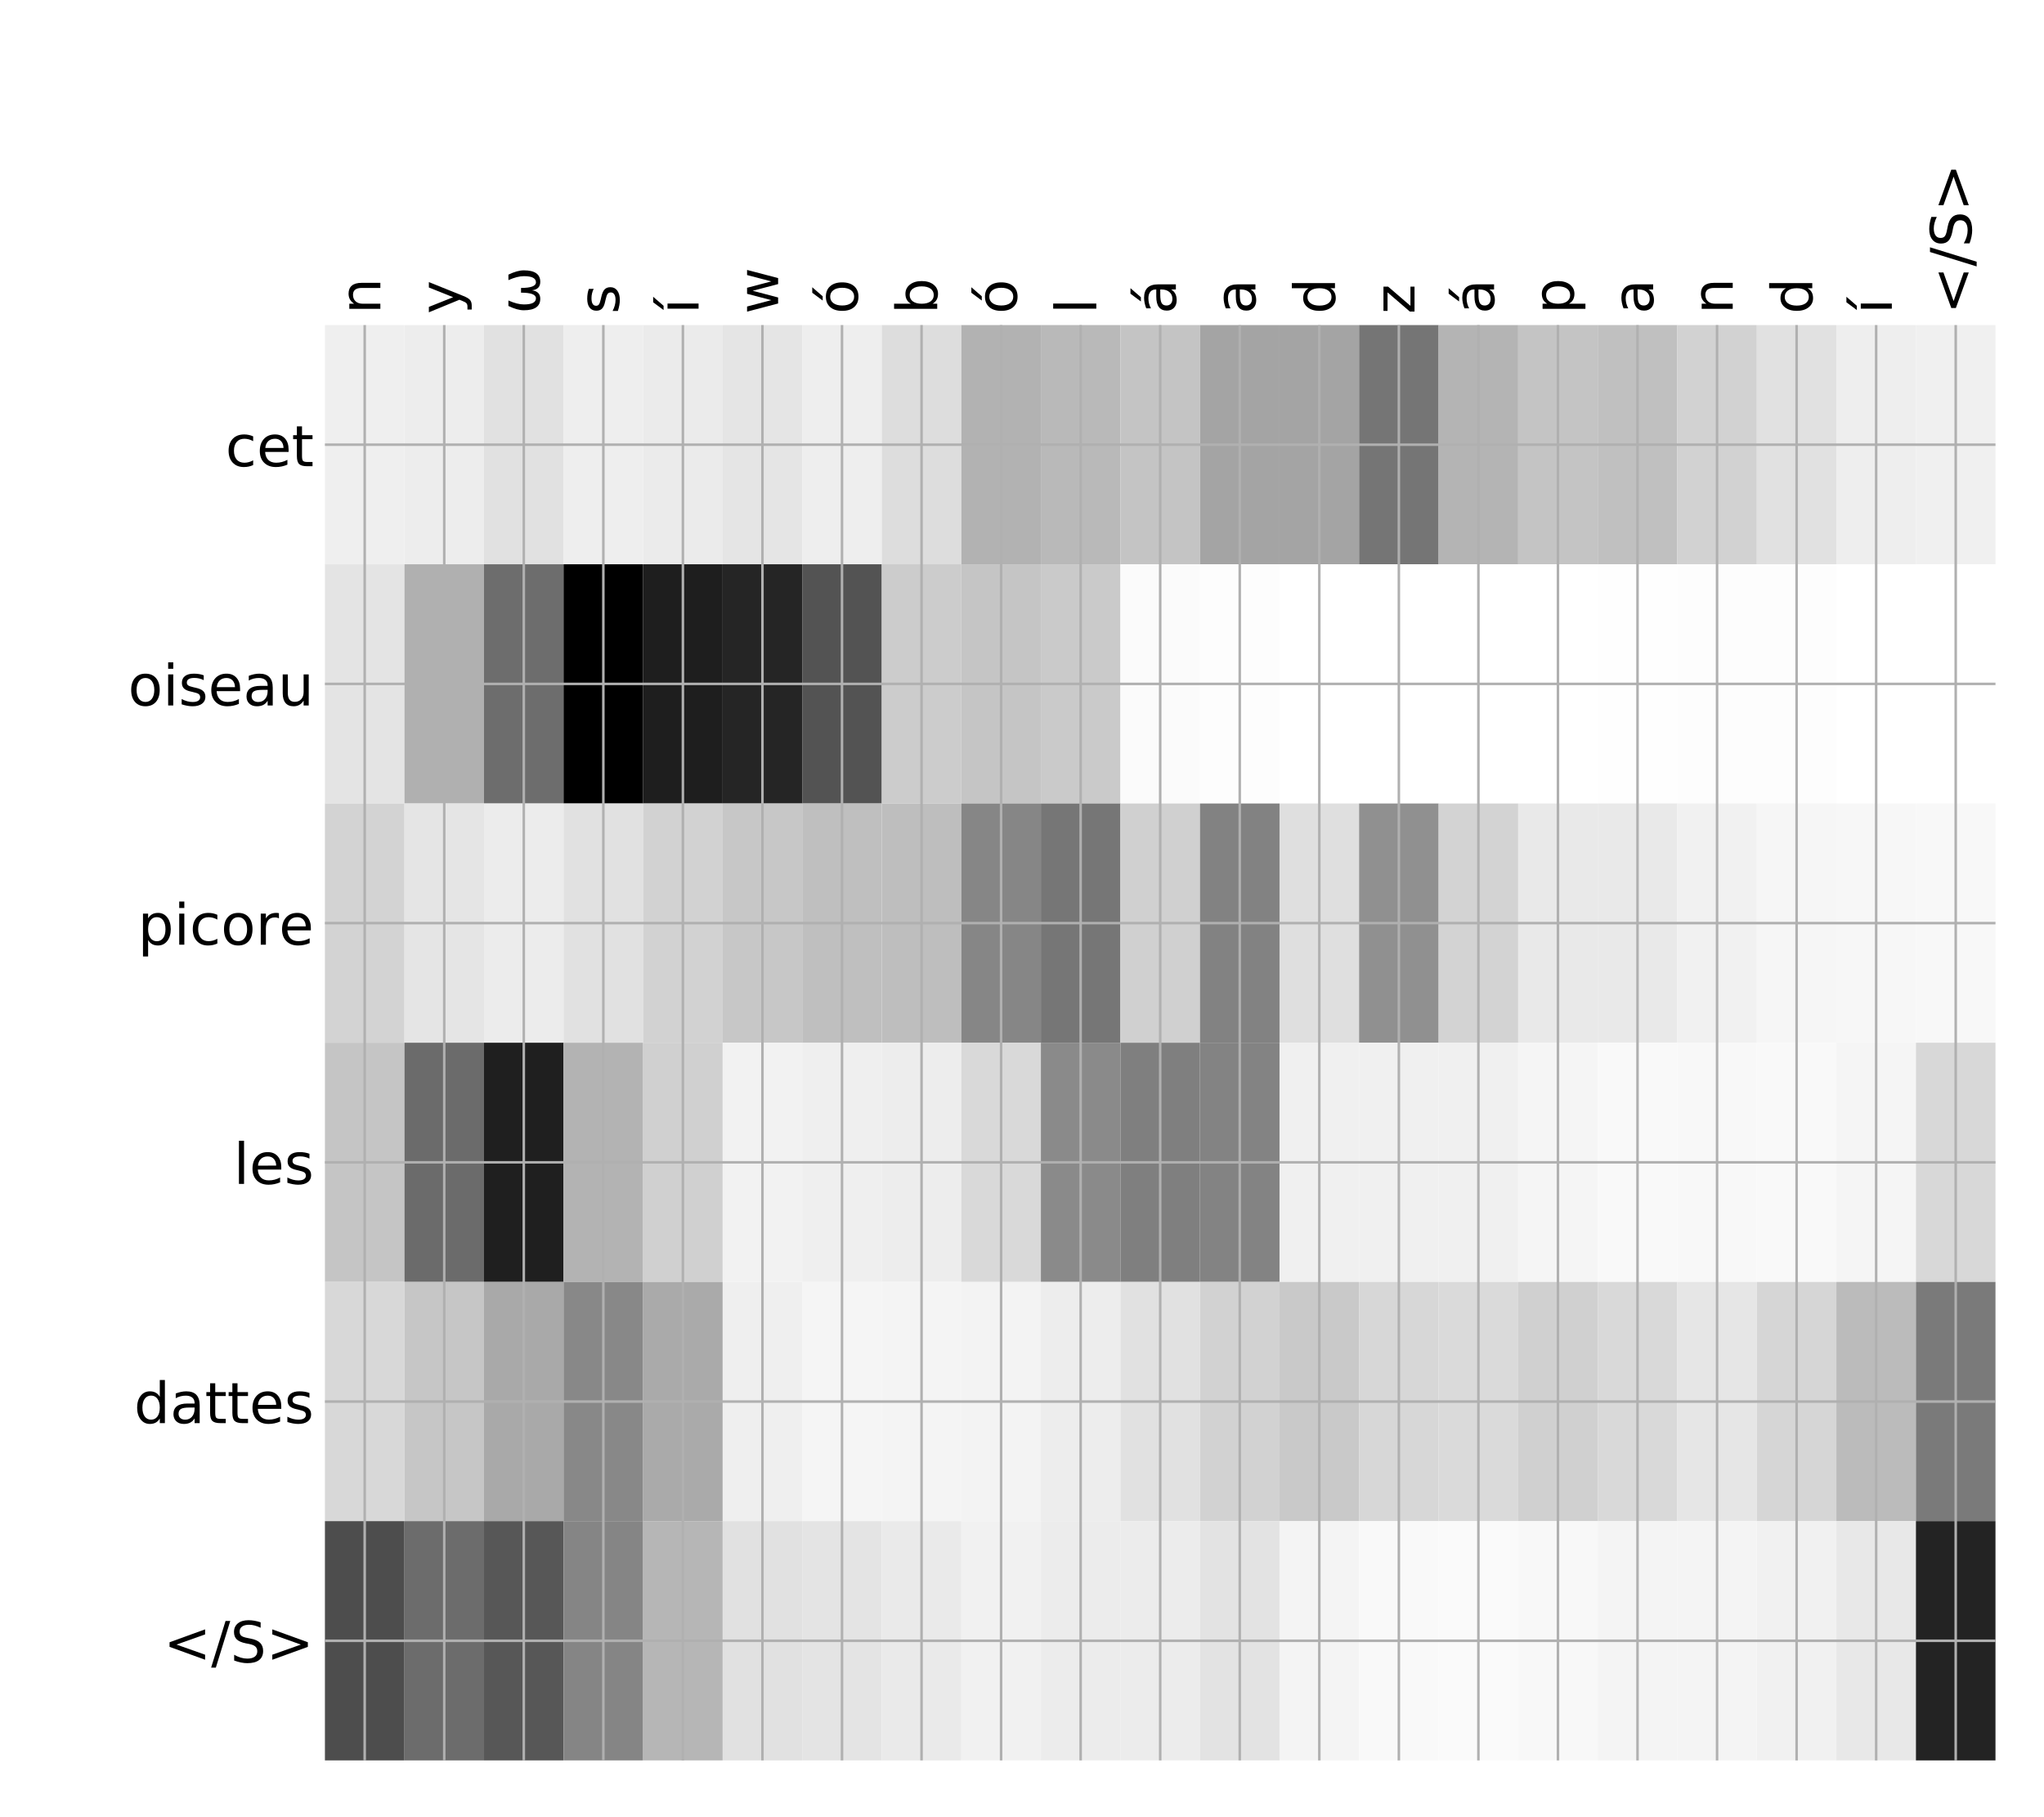 <?xml version="1.0" encoding="utf-8" standalone="no"?>
<!DOCTYPE svg PUBLIC "-//W3C//DTD SVG 1.1//EN"
  "http://www.w3.org/Graphics/SVG/1.1/DTD/svg11.dtd">
<!-- Created with matplotlib (http://matplotlib.org/) -->
<svg height="576pt" version="1.1" viewBox="0 0 648 576" width="648pt" xmlns="http://www.w3.org/2000/svg" xmlns:xlink="http://www.w3.org/1999/xlink">
 <defs>
  <style type="text/css">
*{stroke-linecap:butt;stroke-linejoin:round;}
  </style>
 </defs>
 <g id="figure_1">
  <g id="patch_1">
   <path d="M 0 576 
L 648 576 
L 648 0 
L 0 0 
z
" style="fill:#ffffff;"/>
  </g>
  <g id="axes_1">
   <g id="PolyCollection_1">
    <path clip-path="url(#pe4aa1847b7)" d="M 103.008 103.033 
L 103.008 178.861 
L 128.227 178.861 
L 128.227 103.033 
L 103.008 103.033 
z
" style="fill:#efefef;"/>
    <path clip-path="url(#pe4aa1847b7)" d="M 128.227 103.033 
L 128.227 178.861 
L 153.447 178.861 
L 153.447 103.033 
L 128.227 103.033 
z
" style="fill:#ededed;"/>
    <path clip-path="url(#pe4aa1847b7)" d="M 153.447 103.033 
L 153.447 178.861 
L 178.667 178.861 
L 178.667 103.033 
L 153.447 103.033 
z
" style="fill:#e1e1e1;"/>
    <path clip-path="url(#pe4aa1847b7)" d="M 178.667 103.033 
L 178.667 178.861 
L 203.886 178.861 
L 203.886 103.033 
L 178.667 103.033 
z
" style="fill:#eeeeee;"/>
    <path clip-path="url(#pe4aa1847b7)" d="M 203.886 103.033 
L 203.886 178.861 
L 229.106 178.861 
L 229.106 103.033 
L 203.886 103.033 
z
" style="fill:#ebebeb;"/>
    <path clip-path="url(#pe4aa1847b7)" d="M 229.106 103.033 
L 229.106 178.861 
L 254.325 178.861 
L 254.325 103.033 
L 229.106 103.033 
z
" style="fill:#e5e5e5;"/>
    <path clip-path="url(#pe4aa1847b7)" d="M 254.325 103.033 
L 254.325 178.861 
L 279.545 178.861 
L 279.545 103.033 
L 254.325 103.033 
z
" style="fill:#eeeeee;"/>
    <path clip-path="url(#pe4aa1847b7)" d="M 279.545 103.033 
L 279.545 178.861 
L 304.765 178.861 
L 304.765 103.033 
L 279.545 103.033 
z
" style="fill:#dddddd;"/>
    <path clip-path="url(#pe4aa1847b7)" d="M 304.765 103.033 
L 304.765 178.861 
L 329.984 178.861 
L 329.984 103.033 
L 304.765 103.033 
z
" style="fill:#b2b2b2;"/>
    <path clip-path="url(#pe4aa1847b7)" d="M 329.984 103.033 
L 329.984 178.861 
L 355.204 178.861 
L 355.204 103.033 
L 329.984 103.033 
z
" style="fill:#b9b9b9;"/>
    <path clip-path="url(#pe4aa1847b7)" d="M 355.204 103.033 
L 355.204 178.861 
L 380.424 178.861 
L 380.424 103.033 
L 355.204 103.033 
z
" style="fill:#c4c4c4;"/>
    <path clip-path="url(#pe4aa1847b7)" d="M 380.424 103.033 
L 380.424 178.861 
L 405.643 178.861 
L 405.643 103.033 
L 380.424 103.033 
z
" style="fill:#a4a4a4;"/>
    <path clip-path="url(#pe4aa1847b7)" d="M 405.643 103.033 
L 405.643 178.861 
L 430.863 178.861 
L 430.863 103.033 
L 405.643 103.033 
z
" style="fill:#a4a4a4;"/>
    <path clip-path="url(#pe4aa1847b7)" d="M 430.863 103.033 
L 430.863 178.861 
L 456.082 178.861 
L 456.082 103.033 
L 430.863 103.033 
z
" style="fill:#757575;"/>
    <path clip-path="url(#pe4aa1847b7)" d="M 456.082 103.033 
L 456.082 178.861 
L 481.302 178.861 
L 481.302 103.033 
L 456.082 103.033 
z
" style="fill:#b4b4b4;"/>
    <path clip-path="url(#pe4aa1847b7)" d="M 481.302 103.033 
L 481.302 178.861 
L 506.522 178.861 
L 506.522 103.033 
L 481.302 103.033 
z
" style="fill:#c4c4c4;"/>
    <path clip-path="url(#pe4aa1847b7)" d="M 506.522 103.033 
L 506.522 178.861 
L 531.741 178.861 
L 531.741 103.033 
L 506.522 103.033 
z
" style="fill:#c0c0c0;"/>
    <path clip-path="url(#pe4aa1847b7)" d="M 531.741 103.033 
L 531.741 178.861 
L 556.961 178.861 
L 556.961 103.033 
L 531.741 103.033 
z
" style="fill:#d2d2d2;"/>
    <path clip-path="url(#pe4aa1847b7)" d="M 556.961 103.033 
L 556.961 178.861 
L 582.18 178.861 
L 582.18 103.033 
L 556.961 103.033 
z
" style="fill:#e1e1e1;"/>
    <path clip-path="url(#pe4aa1847b7)" d="M 582.18 103.033 
L 582.18 178.861 
L 607.4 178.861 
L 607.4 103.033 
L 582.18 103.033 
z
" style="fill:#eeeeee;"/>
    <path clip-path="url(#pe4aa1847b7)" d="M 607.4 103.033 
L 607.4 178.861 
L 632.62 178.861 
L 632.62 103.033 
L 607.4 103.033 
z
" style="fill:#f0f0f0;"/>
    <path clip-path="url(#pe4aa1847b7)" d="M 103.008 178.861 
L 103.008 254.689 
L 128.227 254.689 
L 128.227 178.861 
L 103.008 178.861 
z
" style="fill:#e4e4e4;"/>
    <path clip-path="url(#pe4aa1847b7)" d="M 128.227 178.861 
L 128.227 254.689 
L 153.447 254.689 
L 153.447 178.861 
L 128.227 178.861 
z
" style="fill:#b0b0b0;"/>
    <path clip-path="url(#pe4aa1847b7)" d="M 153.447 178.861 
L 153.447 254.689 
L 178.667 254.689 
L 178.667 178.861 
L 153.447 178.861 
z
" style="fill:#6d6d6d;"/>
    <path clip-path="url(#pe4aa1847b7)" d="M 178.667 178.861 
L 178.667 254.689 
L 203.886 254.689 
L 203.886 178.861 
L 178.667 178.861 
z
"/>
    <path clip-path="url(#pe4aa1847b7)" d="M 203.886 178.861 
L 203.886 254.689 
L 229.106 254.689 
L 229.106 178.861 
L 203.886 178.861 
z
" style="fill:#1e1e1e;"/>
    <path clip-path="url(#pe4aa1847b7)" d="M 229.106 178.861 
L 229.106 254.689 
L 254.325 254.689 
L 254.325 178.861 
L 229.106 178.861 
z
" style="fill:#252525;"/>
    <path clip-path="url(#pe4aa1847b7)" d="M 254.325 178.861 
L 254.325 254.689 
L 279.545 254.689 
L 279.545 178.861 
L 254.325 178.861 
z
" style="fill:#535353;"/>
    <path clip-path="url(#pe4aa1847b7)" d="M 279.545 178.861 
L 279.545 254.689 
L 304.765 254.689 
L 304.765 178.861 
L 279.545 178.861 
z
" style="fill:#cccccc;"/>
    <path clip-path="url(#pe4aa1847b7)" d="M 304.765 178.861 
L 304.765 254.689 
L 329.984 254.689 
L 329.984 178.861 
L 304.765 178.861 
z
" style="fill:#c5c5c5;"/>
    <path clip-path="url(#pe4aa1847b7)" d="M 329.984 178.861 
L 329.984 254.689 
L 355.204 254.689 
L 355.204 178.861 
L 329.984 178.861 
z
" style="fill:#cacaca;"/>
    <path clip-path="url(#pe4aa1847b7)" d="M 355.204 178.861 
L 355.204 254.689 
L 380.424 254.689 
L 380.424 178.861 
L 355.204 178.861 
z
" style="fill:#fbfbfb;"/>
    <path clip-path="url(#pe4aa1847b7)" d="M 380.424 178.861 
L 380.424 254.689 
L 405.643 254.689 
L 405.643 178.861 
L 380.424 178.861 
z
" style="fill:#fdfdfd;"/>
    <path clip-path="url(#pe4aa1847b7)" d="M 405.643 178.861 
L 405.643 254.689 
L 430.863 254.689 
L 430.863 178.861 
L 405.643 178.861 
z
" style="fill:#ffffff;"/>
    <path clip-path="url(#pe4aa1847b7)" d="M 430.863 178.861 
L 430.863 254.689 
L 456.082 254.689 
L 456.082 178.861 
L 430.863 178.861 
z
" style="fill:#ffffff;"/>
    <path clip-path="url(#pe4aa1847b7)" d="M 456.082 178.861 
L 456.082 254.689 
L 481.302 254.689 
L 481.302 178.861 
L 456.082 178.861 
z
" style="fill:#ffffff;"/>
    <path clip-path="url(#pe4aa1847b7)" d="M 481.302 178.861 
L 481.302 254.689 
L 506.522 254.689 
L 506.522 178.861 
L 481.302 178.861 
z
" style="fill:#ffffff;"/>
    <path clip-path="url(#pe4aa1847b7)" d="M 506.522 178.861 
L 506.522 254.689 
L 531.741 254.689 
L 531.741 178.861 
L 506.522 178.861 
z
" style="fill:#fefefe;"/>
    <path clip-path="url(#pe4aa1847b7)" d="M 531.741 178.861 
L 531.741 254.689 
L 556.961 254.689 
L 556.961 178.861 
L 531.741 178.861 
z
" style="fill:#fdfdfd;"/>
    <path clip-path="url(#pe4aa1847b7)" d="M 556.961 178.861 
L 556.961 254.689 
L 582.18 254.689 
L 582.18 178.861 
L 556.961 178.861 
z
" style="fill:#fdfdfd;"/>
    <path clip-path="url(#pe4aa1847b7)" d="M 582.18 178.861 
L 582.18 254.689 
L 607.4 254.689 
L 607.4 178.861 
L 582.18 178.861 
z
" style="fill:#ffffff;"/>
    <path clip-path="url(#pe4aa1847b7)" d="M 607.4 178.861 
L 607.4 254.689 
L 632.62 254.689 
L 632.62 178.861 
L 607.4 178.861 
z
" style="fill:#ffffff;"/>
    <path clip-path="url(#pe4aa1847b7)" d="M 103.008 254.689 
L 103.008 330.517 
L 128.227 330.517 
L 128.227 254.689 
L 103.008 254.689 
z
" style="fill:#d3d3d3;"/>
    <path clip-path="url(#pe4aa1847b7)" d="M 128.227 254.689 
L 128.227 330.517 
L 153.447 330.517 
L 153.447 254.689 
L 128.227 254.689 
z
" style="fill:#e5e5e5;"/>
    <path clip-path="url(#pe4aa1847b7)" d="M 153.447 254.689 
L 153.447 330.517 
L 178.667 330.517 
L 178.667 254.689 
L 153.447 254.689 
z
" style="fill:#ececec;"/>
    <path clip-path="url(#pe4aa1847b7)" d="M 178.667 254.689 
L 178.667 330.517 
L 203.886 330.517 
L 203.886 254.689 
L 178.667 254.689 
z
" style="fill:#e1e1e1;"/>
    <path clip-path="url(#pe4aa1847b7)" d="M 203.886 254.689 
L 203.886 330.517 
L 229.106 330.517 
L 229.106 254.689 
L 203.886 254.689 
z
" style="fill:#d2d2d2;"/>
    <path clip-path="url(#pe4aa1847b7)" d="M 229.106 254.689 
L 229.106 330.517 
L 254.325 330.517 
L 254.325 254.689 
L 229.106 254.689 
z
" style="fill:#c7c7c7;"/>
    <path clip-path="url(#pe4aa1847b7)" d="M 254.325 254.689 
L 254.325 330.517 
L 279.545 330.517 
L 279.545 254.689 
L 254.325 254.689 
z
" style="fill:#bfbfbf;"/>
    <path clip-path="url(#pe4aa1847b7)" d="M 279.545 254.689 
L 279.545 330.517 
L 304.765 330.517 
L 304.765 254.689 
L 279.545 254.689 
z
" style="fill:#bebebe;"/>
    <path clip-path="url(#pe4aa1847b7)" d="M 304.765 254.689 
L 304.765 330.517 
L 329.984 330.517 
L 329.984 254.689 
L 304.765 254.689 
z
" style="fill:#868686;"/>
    <path clip-path="url(#pe4aa1847b7)" d="M 329.984 254.689 
L 329.984 330.517 
L 355.204 330.517 
L 355.204 254.689 
L 329.984 254.689 
z
" style="fill:#767676;"/>
    <path clip-path="url(#pe4aa1847b7)" d="M 355.204 254.689 
L 355.204 330.517 
L 380.424 330.517 
L 380.424 254.689 
L 355.204 254.689 
z
" style="fill:#d0d0d0;"/>
    <path clip-path="url(#pe4aa1847b7)" d="M 380.424 254.689 
L 380.424 330.517 
L 405.643 330.517 
L 405.643 254.689 
L 380.424 254.689 
z
" style="fill:#828282;"/>
    <path clip-path="url(#pe4aa1847b7)" d="M 405.643 254.689 
L 405.643 330.517 
L 430.863 330.517 
L 430.863 254.689 
L 405.643 254.689 
z
" style="fill:#dfdfdf;"/>
    <path clip-path="url(#pe4aa1847b7)" d="M 430.863 254.689 
L 430.863 330.517 
L 456.082 330.517 
L 456.082 254.689 
L 430.863 254.689 
z
" style="fill:#909090;"/>
    <path clip-path="url(#pe4aa1847b7)" d="M 456.082 254.689 
L 456.082 330.517 
L 481.302 330.517 
L 481.302 254.689 
L 456.082 254.689 
z
" style="fill:#d3d3d3;"/>
    <path clip-path="url(#pe4aa1847b7)" d="M 481.302 254.689 
L 481.302 330.517 
L 506.522 330.517 
L 506.522 254.689 
L 481.302 254.689 
z
" style="fill:#e9e9e9;"/>
    <path clip-path="url(#pe4aa1847b7)" d="M 506.522 254.689 
L 506.522 330.517 
L 531.741 330.517 
L 531.741 254.689 
L 506.522 254.689 
z
" style="fill:#e9e9e9;"/>
    <path clip-path="url(#pe4aa1847b7)" d="M 531.741 254.689 
L 531.741 330.517 
L 556.961 330.517 
L 556.961 254.689 
L 531.741 254.689 
z
" style="fill:#f1f1f1;"/>
    <path clip-path="url(#pe4aa1847b7)" d="M 556.961 254.689 
L 556.961 330.517 
L 582.18 330.517 
L 582.18 254.689 
L 556.961 254.689 
z
" style="fill:#f6f6f6;"/>
    <path clip-path="url(#pe4aa1847b7)" d="M 582.18 254.689 
L 582.18 330.517 
L 607.4 330.517 
L 607.4 254.689 
L 582.18 254.689 
z
" style="fill:#f7f7f7;"/>
    <path clip-path="url(#pe4aa1847b7)" d="M 607.4 254.689 
L 607.4 330.517 
L 632.62 330.517 
L 632.62 254.689 
L 607.4 254.689 
z
" style="fill:#f8f8f8;"/>
    <path clip-path="url(#pe4aa1847b7)" d="M 103.008 330.517 
L 103.008 406.344 
L 128.227 406.344 
L 128.227 330.517 
L 103.008 330.517 
z
" style="fill:#c5c5c5;"/>
    <path clip-path="url(#pe4aa1847b7)" d="M 128.227 330.517 
L 128.227 406.344 
L 153.447 406.344 
L 153.447 330.517 
L 128.227 330.517 
z
" style="fill:#6b6b6b;"/>
    <path clip-path="url(#pe4aa1847b7)" d="M 153.447 330.517 
L 153.447 406.344 
L 178.667 406.344 
L 178.667 330.517 
L 153.447 330.517 
z
" style="fill:#1f1f1f;"/>
    <path clip-path="url(#pe4aa1847b7)" d="M 178.667 330.517 
L 178.667 406.344 
L 203.886 406.344 
L 203.886 330.517 
L 178.667 330.517 
z
" style="fill:#b3b3b3;"/>
    <path clip-path="url(#pe4aa1847b7)" d="M 203.886 330.517 
L 203.886 406.344 
L 229.106 406.344 
L 229.106 330.517 
L 203.886 330.517 
z
" style="fill:#d0d0d0;"/>
    <path clip-path="url(#pe4aa1847b7)" d="M 229.106 330.517 
L 229.106 406.344 
L 254.325 406.344 
L 254.325 330.517 
L 229.106 330.517 
z
" style="fill:#f2f2f2;"/>
    <path clip-path="url(#pe4aa1847b7)" d="M 254.325 330.517 
L 254.325 406.344 
L 279.545 406.344 
L 279.545 330.517 
L 254.325 330.517 
z
" style="fill:#efefef;"/>
    <path clip-path="url(#pe4aa1847b7)" d="M 279.545 330.517 
L 279.545 406.344 
L 304.765 406.344 
L 304.765 330.517 
L 279.545 330.517 
z
" style="fill:#ededed;"/>
    <path clip-path="url(#pe4aa1847b7)" d="M 304.765 330.517 
L 304.765 406.344 
L 329.984 406.344 
L 329.984 330.517 
L 304.765 330.517 
z
" style="fill:#d9d9d9;"/>
    <path clip-path="url(#pe4aa1847b7)" d="M 329.984 330.517 
L 329.984 406.344 
L 355.204 406.344 
L 355.204 330.517 
L 329.984 330.517 
z
" style="fill:#8a8a8a;"/>
    <path clip-path="url(#pe4aa1847b7)" d="M 355.204 330.517 
L 355.204 406.344 
L 380.424 406.344 
L 380.424 330.517 
L 355.204 330.517 
z
" style="fill:#7f7f7f;"/>
    <path clip-path="url(#pe4aa1847b7)" d="M 380.424 330.517 
L 380.424 406.344 
L 405.643 406.344 
L 405.643 330.517 
L 380.424 330.517 
z
" style="fill:#838383;"/>
    <path clip-path="url(#pe4aa1847b7)" d="M 405.643 330.517 
L 405.643 406.344 
L 430.863 406.344 
L 430.863 330.517 
L 405.643 330.517 
z
" style="fill:#f0f0f0;"/>
    <path clip-path="url(#pe4aa1847b7)" d="M 430.863 330.517 
L 430.863 406.344 
L 456.082 406.344 
L 456.082 330.517 
L 430.863 330.517 
z
" style="fill:#f0f0f0;"/>
    <path clip-path="url(#pe4aa1847b7)" d="M 456.082 330.517 
L 456.082 406.344 
L 481.302 406.344 
L 481.302 330.517 
L 456.082 330.517 
z
" style="fill:#f0f0f0;"/>
    <path clip-path="url(#pe4aa1847b7)" d="M 481.302 330.517 
L 481.302 406.344 
L 506.522 406.344 
L 506.522 330.517 
L 481.302 330.517 
z
" style="fill:#f5f5f5;"/>
    <path clip-path="url(#pe4aa1847b7)" d="M 506.522 330.517 
L 506.522 406.344 
L 531.741 406.344 
L 531.741 330.517 
L 506.522 330.517 
z
" style="fill:#f9f9f9;"/>
    <path clip-path="url(#pe4aa1847b7)" d="M 531.741 330.517 
L 531.741 406.344 
L 556.961 406.344 
L 556.961 330.517 
L 531.741 330.517 
z
" style="fill:#f8f8f8;"/>
    <path clip-path="url(#pe4aa1847b7)" d="M 556.961 330.517 
L 556.961 406.344 
L 582.18 406.344 
L 582.18 330.517 
L 556.961 330.517 
z
" style="fill:#f9f9f9;"/>
    <path clip-path="url(#pe4aa1847b7)" d="M 582.18 330.517 
L 582.18 406.344 
L 607.4 406.344 
L 607.4 330.517 
L 582.18 330.517 
z
" style="fill:#f5f5f5;"/>
    <path clip-path="url(#pe4aa1847b7)" d="M 607.4 330.517 
L 607.4 406.344 
L 632.62 406.344 
L 632.62 330.517 
L 607.4 330.517 
z
" style="fill:#d8d8d8;"/>
    <path clip-path="url(#pe4aa1847b7)" d="M 103.008 406.344 
L 103.008 482.172 
L 128.227 482.172 
L 128.227 406.344 
L 103.008 406.344 
z
" style="fill:#d8d8d8;"/>
    <path clip-path="url(#pe4aa1847b7)" d="M 128.227 406.344 
L 128.227 482.172 
L 153.447 482.172 
L 153.447 406.344 
L 128.227 406.344 
z
" style="fill:#c6c6c6;"/>
    <path clip-path="url(#pe4aa1847b7)" d="M 153.447 406.344 
L 153.447 482.172 
L 178.667 482.172 
L 178.667 406.344 
L 153.447 406.344 
z
" style="fill:#a9a9a9;"/>
    <path clip-path="url(#pe4aa1847b7)" d="M 178.667 406.344 
L 178.667 482.172 
L 203.886 482.172 
L 203.886 406.344 
L 178.667 406.344 
z
" style="fill:#888888;"/>
    <path clip-path="url(#pe4aa1847b7)" d="M 203.886 406.344 
L 203.886 482.172 
L 229.106 482.172 
L 229.106 406.344 
L 203.886 406.344 
z
" style="fill:#aaaaaa;"/>
    <path clip-path="url(#pe4aa1847b7)" d="M 229.106 406.344 
L 229.106 482.172 
L 254.325 482.172 
L 254.325 406.344 
L 229.106 406.344 
z
" style="fill:#efefef;"/>
    <path clip-path="url(#pe4aa1847b7)" d="M 254.325 406.344 
L 254.325 482.172 
L 279.545 482.172 
L 279.545 406.344 
L 254.325 406.344 
z
" style="fill:#f5f5f5;"/>
    <path clip-path="url(#pe4aa1847b7)" d="M 279.545 406.344 
L 279.545 482.172 
L 304.765 482.172 
L 304.765 406.344 
L 279.545 406.344 
z
" style="fill:#f4f4f4;"/>
    <path clip-path="url(#pe4aa1847b7)" d="M 304.765 406.344 
L 304.765 482.172 
L 329.984 482.172 
L 329.984 406.344 
L 304.765 406.344 
z
" style="fill:#f3f3f3;"/>
    <path clip-path="url(#pe4aa1847b7)" d="M 329.984 406.344 
L 329.984 482.172 
L 355.204 482.172 
L 355.204 406.344 
L 329.984 406.344 
z
" style="fill:#ededed;"/>
    <path clip-path="url(#pe4aa1847b7)" d="M 355.204 406.344 
L 355.204 482.172 
L 380.424 482.172 
L 380.424 406.344 
L 355.204 406.344 
z
" style="fill:#e1e1e1;"/>
    <path clip-path="url(#pe4aa1847b7)" d="M 380.424 406.344 
L 380.424 482.172 
L 405.643 482.172 
L 405.643 406.344 
L 380.424 406.344 
z
" style="fill:#d2d2d2;"/>
    <path clip-path="url(#pe4aa1847b7)" d="M 405.643 406.344 
L 405.643 482.172 
L 430.863 482.172 
L 430.863 406.344 
L 405.643 406.344 
z
" style="fill:#c9c9c9;"/>
    <path clip-path="url(#pe4aa1847b7)" d="M 430.863 406.344 
L 430.863 482.172 
L 456.082 482.172 
L 456.082 406.344 
L 430.863 406.344 
z
" style="fill:#d7d7d7;"/>
    <path clip-path="url(#pe4aa1847b7)" d="M 456.082 406.344 
L 456.082 482.172 
L 481.302 482.172 
L 481.302 406.344 
L 456.082 406.344 
z
" style="fill:#dadada;"/>
    <path clip-path="url(#pe4aa1847b7)" d="M 481.302 406.344 
L 481.302 482.172 
L 506.522 482.172 
L 506.522 406.344 
L 481.302 406.344 
z
" style="fill:#d0d0d0;"/>
    <path clip-path="url(#pe4aa1847b7)" d="M 506.522 406.344 
L 506.522 482.172 
L 531.741 482.172 
L 531.741 406.344 
L 506.522 406.344 
z
" style="fill:#d9d9d9;"/>
    <path clip-path="url(#pe4aa1847b7)" d="M 531.741 406.344 
L 531.741 482.172 
L 556.961 482.172 
L 556.961 406.344 
L 531.741 406.344 
z
" style="fill:#e6e6e6;"/>
    <path clip-path="url(#pe4aa1847b7)" d="M 556.961 406.344 
L 556.961 482.172 
L 582.18 482.172 
L 582.18 406.344 
L 556.961 406.344 
z
" style="fill:#d6d6d6;"/>
    <path clip-path="url(#pe4aa1847b7)" d="M 582.18 406.344 
L 582.18 482.172 
L 607.4 482.172 
L 607.4 406.344 
L 582.18 406.344 
z
" style="fill:#bbbbbb;"/>
    <path clip-path="url(#pe4aa1847b7)" d="M 607.4 406.344 
L 607.4 482.172 
L 632.62 482.172 
L 632.62 406.344 
L 607.4 406.344 
z
" style="fill:#7a7a7a;"/>
    <path clip-path="url(#pe4aa1847b7)" d="M 103.008 482.172 
L 103.008 558 
L 128.227 558 
L 128.227 482.172 
L 103.008 482.172 
z
" style="fill:#4d4d4d;"/>
    <path clip-path="url(#pe4aa1847b7)" d="M 128.227 482.172 
L 128.227 558 
L 153.447 558 
L 153.447 482.172 
L 128.227 482.172 
z
" style="fill:#6c6c6c;"/>
    <path clip-path="url(#pe4aa1847b7)" d="M 153.447 482.172 
L 153.447 558 
L 178.667 558 
L 178.667 482.172 
L 153.447 482.172 
z
" style="fill:#575757;"/>
    <path clip-path="url(#pe4aa1847b7)" d="M 178.667 482.172 
L 178.667 558 
L 203.886 558 
L 203.886 482.172 
L 178.667 482.172 
z
" style="fill:#858585;"/>
    <path clip-path="url(#pe4aa1847b7)" d="M 203.886 482.172 
L 203.886 558 
L 229.106 558 
L 229.106 482.172 
L 203.886 482.172 
z
" style="fill:#b6b6b6;"/>
    <path clip-path="url(#pe4aa1847b7)" d="M 229.106 482.172 
L 229.106 558 
L 254.325 558 
L 254.325 482.172 
L 229.106 482.172 
z
" style="fill:#e1e1e1;"/>
    <path clip-path="url(#pe4aa1847b7)" d="M 254.325 482.172 
L 254.325 558 
L 279.545 558 
L 279.545 482.172 
L 254.325 482.172 
z
" style="fill:#e4e4e4;"/>
    <path clip-path="url(#pe4aa1847b7)" d="M 279.545 482.172 
L 279.545 558 
L 304.765 558 
L 304.765 482.172 
L 279.545 482.172 
z
" style="fill:#eaeaea;"/>
    <path clip-path="url(#pe4aa1847b7)" d="M 304.765 482.172 
L 304.765 558 
L 329.984 558 
L 329.984 482.172 
L 304.765 482.172 
z
" style="fill:#f1f1f1;"/>
    <path clip-path="url(#pe4aa1847b7)" d="M 329.984 482.172 
L 329.984 558 
L 355.204 558 
L 355.204 482.172 
L 329.984 482.172 
z
" style="fill:#ececec;"/>
    <path clip-path="url(#pe4aa1847b7)" d="M 355.204 482.172 
L 355.204 558 
L 380.424 558 
L 380.424 482.172 
L 355.204 482.172 
z
" style="fill:#ececec;"/>
    <path clip-path="url(#pe4aa1847b7)" d="M 380.424 482.172 
L 380.424 558 
L 405.643 558 
L 405.643 482.172 
L 380.424 482.172 
z
" style="fill:#e3e3e3;"/>
    <path clip-path="url(#pe4aa1847b7)" d="M 405.643 482.172 
L 405.643 558 
L 430.863 558 
L 430.863 482.172 
L 405.643 482.172 
z
" style="fill:#f4f4f4;"/>
    <path clip-path="url(#pe4aa1847b7)" d="M 430.863 482.172 
L 430.863 558 
L 456.082 558 
L 456.082 482.172 
L 430.863 482.172 
z
" style="fill:#f9f9f9;"/>
    <path clip-path="url(#pe4aa1847b7)" d="M 456.082 482.172 
L 456.082 558 
L 481.302 558 
L 481.302 482.172 
L 456.082 482.172 
z
" style="fill:#fafafa;"/>
    <path clip-path="url(#pe4aa1847b7)" d="M 481.302 482.172 
L 481.302 558 
L 506.522 558 
L 506.522 482.172 
L 481.302 482.172 
z
" style="fill:#f8f8f8;"/>
    <path clip-path="url(#pe4aa1847b7)" d="M 506.522 482.172 
L 506.522 558 
L 531.741 558 
L 531.741 482.172 
L 506.522 482.172 
z
" style="fill:#f4f4f4;"/>
    <path clip-path="url(#pe4aa1847b7)" d="M 531.741 482.172 
L 531.741 558 
L 556.961 558 
L 556.961 482.172 
L 531.741 482.172 
z
" style="fill:#f4f4f4;"/>
    <path clip-path="url(#pe4aa1847b7)" d="M 556.961 482.172 
L 556.961 558 
L 582.18 558 
L 582.18 482.172 
L 556.961 482.172 
z
" style="fill:#f1f1f1;"/>
    <path clip-path="url(#pe4aa1847b7)" d="M 582.18 482.172 
L 582.18 558 
L 607.4 558 
L 607.4 482.172 
L 582.18 482.172 
z
" style="fill:#e8e8e8;"/>
    <path clip-path="url(#pe4aa1847b7)" d="M 607.4 482.172 
L 607.4 558 
L 632.62 558 
L 632.62 482.172 
L 607.4 482.172 
z
" style="fill:#232323;"/>
   </g>
   <g id="matplotlib.axis_1">
    <g id="xtick_1">
     <g id="line2d_1">
      <path clip-path="url(#pe4aa1847b7)" d="M 115.618 558 
L 115.618 103.033 
" style="fill:none;stroke:#b0b0b0;stroke-linecap:square;stroke-width:0.8;"/>
     </g>
     <g id="line2d_2"/>
     <g id="text_1">
      <!-- n -->
      <defs>
       <path d="M 54.891 33.016 
L 54.891 0 
L 45.906 0 
L 45.906 32.719 
Q 45.906 40.484 42.875 44.328 
Q 39.844 48.188 33.797 48.188 
Q 26.516 48.188 22.312 43.547 
Q 18.109 38.922 18.109 30.906 
L 18.109 0 
L 9.078 0 
L 9.078 54.688 
L 18.109 54.688 
L 18.109 46.188 
Q 21.344 51.125 25.703 53.562 
Q 30.078 56 35.797 56 
Q 45.219 56 50.047 50.172 
Q 54.891 44.344 54.891 33.016 
z
" id="DejaVuSans-6e"/>
      </defs>
      <g transform="translate(120.584 99.533)rotate(-90)scale(0.18 -0.18)">
       <use xlink:href="#DejaVuSans-6e"/>
      </g>
     </g>
    </g>
    <g id="xtick_2">
     <g id="line2d_3">
      <path clip-path="url(#pe4aa1847b7)" d="M 140.837 558 
L 140.837 103.033 
" style="fill:none;stroke:#b0b0b0;stroke-linecap:square;stroke-width:0.8;"/>
     </g>
     <g id="line2d_4"/>
     <g id="text_2">
      <!-- y -->
      <defs>
       <path d="M 32.172 -5.078 
Q 28.375 -14.844 24.75 -17.812 
Q 21.141 -20.797 15.094 -20.797 
L 7.906 -20.797 
L 7.906 -13.281 
L 13.188 -13.281 
Q 16.891 -13.281 18.938 -11.516 
Q 21 -9.766 23.484 -3.219 
L 25.094 0.875 
L 2.984 54.688 
L 12.5 54.688 
L 29.594 11.922 
L 46.688 54.688 
L 56.203 54.688 
z
" id="DejaVuSans-79"/>
      </defs>
      <g transform="translate(145.804 99.533)rotate(-90)scale(0.18 -0.18)">
       <use xlink:href="#DejaVuSans-79"/>
      </g>
     </g>
    </g>
    <g id="xtick_3">
     <g id="line2d_5">
      <path clip-path="url(#pe4aa1847b7)" d="M 166.057 558 
L 166.057 103.033 
" style="fill:none;stroke:#b0b0b0;stroke-linecap:square;stroke-width:0.8;"/>
     </g>
     <g id="line2d_6"/>
     <g id="text_3">
      <!-- ω -->
      <defs>
       <path d="M 26.859 -1.422 
Q 6.594 -1.422 6.594 27.594 
Q 6.594 39.062 14.156 54.688 
L 23.828 54.688 
Q 16.844 39.062 16.844 27.344 
Q 16.844 6.203 27.688 6.203 
Q 37.594 6.203 37.594 32.469 
L 45.906 32.469 
Q 45.906 6.203 55.812 6.203 
Q 66.656 6.203 66.656 27.344 
Q 66.656 39.062 59.672 54.688 
L 69.344 54.688 
Q 76.906 39.062 76.906 27.594 
Q 76.906 -1.422 56.641 -1.422 
Q 43.359 -1.422 41.75 13.188 
Q 39.75 -1.422 26.859 -1.422 
z
" id="DejaVuSans-3c9"/>
      </defs>
      <g transform="translate(171.024 99.533)rotate(-90)scale(0.18 -0.18)">
       <use xlink:href="#DejaVuSans-3c9"/>
      </g>
     </g>
    </g>
    <g id="xtick_4">
     <g id="line2d_7">
      <path clip-path="url(#pe4aa1847b7)" d="M 191.276 558 
L 191.276 103.033 
" style="fill:none;stroke:#b0b0b0;stroke-linecap:square;stroke-width:0.8;"/>
     </g>
     <g id="line2d_8"/>
     <g id="text_4">
      <!-- s -->
      <defs>
       <path d="M 44.281 53.078 
L 44.281 44.578 
Q 40.484 46.531 36.375 47.5 
Q 32.281 48.484 27.875 48.484 
Q 21.188 48.484 17.844 46.438 
Q 14.5 44.391 14.5 40.281 
Q 14.5 37.156 16.891 35.375 
Q 19.281 33.594 26.516 31.984 
L 29.594 31.297 
Q 39.156 29.25 43.188 25.516 
Q 47.219 21.781 47.219 15.094 
Q 47.219 7.469 41.188 3.016 
Q 35.156 -1.422 24.609 -1.422 
Q 20.219 -1.422 15.453 -0.562 
Q 10.688 0.297 5.422 2 
L 5.422 11.281 
Q 10.406 8.688 15.234 7.391 
Q 20.062 6.109 24.812 6.109 
Q 31.156 6.109 34.562 8.281 
Q 37.984 10.453 37.984 14.406 
Q 37.984 18.062 35.516 20.016 
Q 33.062 21.969 24.703 23.781 
L 21.578 24.516 
Q 13.234 26.266 9.516 29.906 
Q 5.812 33.547 5.812 39.891 
Q 5.812 47.609 11.281 51.797 
Q 16.75 56 26.812 56 
Q 31.781 56 36.172 55.266 
Q 40.578 54.547 44.281 53.078 
z
" id="DejaVuSans-73"/>
      </defs>
      <g transform="translate(196.243 99.533)rotate(-90)scale(0.18 -0.18)">
       <use xlink:href="#DejaVuSans-73"/>
      </g>
     </g>
    </g>
    <g id="xtick_5">
     <g id="line2d_9">
      <path clip-path="url(#pe4aa1847b7)" d="M 216.496 558 
L 216.496 103.033 
" style="fill:none;stroke:#b0b0b0;stroke-linecap:square;stroke-width:0.8;"/>
     </g>
     <g id="line2d_10"/>
     <g id="text_5">
      <!-- í -->
      <defs>
       <path d="M 20.656 79.984 
L 30.375 79.984 
L 14.469 61.625 
L 6.984 61.625 
z
M 9.422 54.688 
L 18.406 54.688 
L 18.406 0 
L 9.422 0 
z
M 13.922 56 
z
" id="DejaVuSans-ed"/>
      </defs>
      <g transform="translate(221.463 99.533)rotate(-90)scale(0.18 -0.18)">
       <use xlink:href="#DejaVuSans-ed"/>
      </g>
     </g>
    </g>
    <g id="xtick_6">
     <g id="line2d_11">
      <path clip-path="url(#pe4aa1847b7)" d="M 241.716 558 
L 241.716 103.033 
" style="fill:none;stroke:#b0b0b0;stroke-linecap:square;stroke-width:0.8;"/>
     </g>
     <g id="line2d_12"/>
     <g id="text_6">
      <!-- w -->
      <defs>
       <path d="M 4.203 54.688 
L 13.188 54.688 
L 24.422 12.016 
L 35.594 54.688 
L 46.188 54.688 
L 57.422 12.016 
L 68.609 54.688 
L 77.594 54.688 
L 63.281 0 
L 52.688 0 
L 40.922 44.828 
L 29.109 0 
L 18.5 0 
z
" id="DejaVuSans-77"/>
      </defs>
      <g transform="translate(246.683 99.533)rotate(-90)scale(0.18 -0.18)">
       <use xlink:href="#DejaVuSans-77"/>
      </g>
     </g>
    </g>
    <g id="xtick_7">
     <g id="line2d_13">
      <path clip-path="url(#pe4aa1847b7)" d="M 266.935 558 
L 266.935 103.033 
" style="fill:none;stroke:#b0b0b0;stroke-linecap:square;stroke-width:0.8;"/>
     </g>
     <g id="line2d_14"/>
     <g id="text_7">
      <!-- ó -->
      <defs>
       <path d="M 30.609 48.391 
Q 23.391 48.391 19.188 42.75 
Q 14.984 37.109 14.984 27.297 
Q 14.984 17.484 19.156 11.844 
Q 23.344 6.203 30.609 6.203 
Q 37.797 6.203 41.984 11.859 
Q 46.188 17.531 46.188 27.297 
Q 46.188 37.016 41.984 42.703 
Q 37.797 48.391 30.609 48.391 
z
M 30.609 56 
Q 42.328 56 49.016 48.375 
Q 55.719 40.766 55.719 27.297 
Q 55.719 13.875 49.016 6.219 
Q 42.328 -1.422 30.609 -1.422 
Q 18.844 -1.422 12.172 6.219 
Q 5.516 13.875 5.516 27.297 
Q 5.516 40.766 12.172 48.375 
Q 18.844 56 30.609 56 
z
M 37.406 79.984 
L 47.125 79.984 
L 31.219 61.625 
L 23.734 61.625 
z
" id="DejaVuSans-f3"/>
      </defs>
      <g transform="translate(271.902 99.533)rotate(-90)scale(0.18 -0.18)">
       <use xlink:href="#DejaVuSans-f3"/>
      </g>
     </g>
    </g>
    <g id="xtick_8">
     <g id="line2d_15">
      <path clip-path="url(#pe4aa1847b7)" d="M 292.155 558 
L 292.155 103.033 
" style="fill:none;stroke:#b0b0b0;stroke-linecap:square;stroke-width:0.8;"/>
     </g>
     <g id="line2d_16"/>
     <g id="text_8">
      <!-- b -->
      <defs>
       <path d="M 48.688 27.297 
Q 48.688 37.203 44.609 42.844 
Q 40.531 48.484 33.406 48.484 
Q 26.266 48.484 22.188 42.844 
Q 18.109 37.203 18.109 27.297 
Q 18.109 17.391 22.188 11.75 
Q 26.266 6.109 33.406 6.109 
Q 40.531 6.109 44.609 11.75 
Q 48.688 17.391 48.688 27.297 
z
M 18.109 46.391 
Q 20.953 51.266 25.266 53.625 
Q 29.594 56 35.594 56 
Q 45.562 56 51.781 48.094 
Q 58.016 40.188 58.016 27.297 
Q 58.016 14.406 51.781 6.484 
Q 45.562 -1.422 35.594 -1.422 
Q 29.594 -1.422 25.266 0.953 
Q 20.953 3.328 18.109 8.203 
L 18.109 0 
L 9.078 0 
L 9.078 75.984 
L 18.109 75.984 
z
" id="DejaVuSans-62"/>
      </defs>
      <g transform="translate(297.122 99.533)rotate(-90)scale(0.18 -0.18)">
       <use xlink:href="#DejaVuSans-62"/>
      </g>
     </g>
    </g>
    <g id="xtick_9">
     <g id="line2d_17">
      <path clip-path="url(#pe4aa1847b7)" d="M 317.375 558 
L 317.375 103.033 
" style="fill:none;stroke:#b0b0b0;stroke-linecap:square;stroke-width:0.8;"/>
     </g>
     <g id="line2d_18"/>
     <g id="text_9">
      <!-- ó -->
      <g transform="translate(322.341 99.533)rotate(-90)scale(0.18 -0.18)">
       <use xlink:href="#DejaVuSans-f3"/>
      </g>
     </g>
    </g>
    <g id="xtick_10">
     <g id="line2d_19">
      <path clip-path="url(#pe4aa1847b7)" d="M 342.594 558 
L 342.594 103.033 
" style="fill:none;stroke:#b0b0b0;stroke-linecap:square;stroke-width:0.8;"/>
     </g>
     <g id="line2d_20"/>
     <g id="text_10">
      <!-- l -->
      <defs>
       <path d="M 9.422 75.984 
L 18.406 75.984 
L 18.406 0 
L 9.422 0 
z
" id="DejaVuSans-6c"/>
      </defs>
      <g transform="translate(347.561 99.533)rotate(-90)scale(0.18 -0.18)">
       <use xlink:href="#DejaVuSans-6c"/>
      </g>
     </g>
    </g>
    <g id="xtick_11">
     <g id="line2d_21">
      <path clip-path="url(#pe4aa1847b7)" d="M 367.814 558 
L 367.814 103.033 
" style="fill:none;stroke:#b0b0b0;stroke-linecap:square;stroke-width:0.8;"/>
     </g>
     <g id="line2d_22"/>
     <g id="text_11">
      <!-- á -->
      <defs>
       <path d="M 34.281 27.484 
Q 23.391 27.484 19.188 25 
Q 14.984 22.516 14.984 16.5 
Q 14.984 11.719 18.141 8.906 
Q 21.297 6.109 26.703 6.109 
Q 34.188 6.109 38.703 11.406 
Q 43.219 16.703 43.219 25.484 
L 43.219 27.484 
z
M 52.203 31.203 
L 52.203 0 
L 43.219 0 
L 43.219 8.297 
Q 40.141 3.328 35.547 0.953 
Q 30.953 -1.422 24.312 -1.422 
Q 15.922 -1.422 10.953 3.297 
Q 6 8.016 6 15.922 
Q 6 25.141 12.172 29.828 
Q 18.359 34.516 30.609 34.516 
L 43.219 34.516 
L 43.219 35.406 
Q 43.219 41.609 39.141 45 
Q 35.062 48.391 27.688 48.391 
Q 23 48.391 18.547 47.266 
Q 14.109 46.141 10.016 43.891 
L 10.016 52.203 
Q 14.938 54.109 19.578 55.047 
Q 24.219 56 28.609 56 
Q 40.484 56 46.344 49.844 
Q 52.203 43.703 52.203 31.203 
z
M 35.781 79.984 
L 45.5 79.984 
L 29.594 61.625 
L 22.109 61.625 
z
" id="DejaVuSans-e1"/>
      </defs>
      <g transform="translate(372.781 99.533)rotate(-90)scale(0.18 -0.18)">
       <use xlink:href="#DejaVuSans-e1"/>
      </g>
     </g>
    </g>
    <g id="xtick_12">
     <g id="line2d_23">
      <path clip-path="url(#pe4aa1847b7)" d="M 393.033 558 
L 393.033 103.033 
" style="fill:none;stroke:#b0b0b0;stroke-linecap:square;stroke-width:0.8;"/>
     </g>
     <g id="line2d_24"/>
     <g id="text_12">
      <!-- a -->
      <defs>
       <path d="M 34.281 27.484 
Q 23.391 27.484 19.188 25 
Q 14.984 22.516 14.984 16.5 
Q 14.984 11.719 18.141 8.906 
Q 21.297 6.109 26.703 6.109 
Q 34.188 6.109 38.703 11.406 
Q 43.219 16.703 43.219 25.484 
L 43.219 27.484 
z
M 52.203 31.203 
L 52.203 0 
L 43.219 0 
L 43.219 8.297 
Q 40.141 3.328 35.547 0.953 
Q 30.953 -1.422 24.312 -1.422 
Q 15.922 -1.422 10.953 3.297 
Q 6 8.016 6 15.922 
Q 6 25.141 12.172 29.828 
Q 18.359 34.516 30.609 34.516 
L 43.219 34.516 
L 43.219 35.406 
Q 43.219 41.609 39.141 45 
Q 35.062 48.391 27.688 48.391 
Q 23 48.391 18.547 47.266 
Q 14.109 46.141 10.016 43.891 
L 10.016 52.203 
Q 14.938 54.109 19.578 55.047 
Q 24.219 56 28.609 56 
Q 40.484 56 46.344 49.844 
Q 52.203 43.703 52.203 31.203 
z
" id="DejaVuSans-61"/>
      </defs>
      <g transform="translate(398 99.533)rotate(-90)scale(0.18 -0.18)">
       <use xlink:href="#DejaVuSans-61"/>
      </g>
     </g>
    </g>
    <g id="xtick_13">
     <g id="line2d_25">
      <path clip-path="url(#pe4aa1847b7)" d="M 418.253 558 
L 418.253 103.033 
" style="fill:none;stroke:#b0b0b0;stroke-linecap:square;stroke-width:0.8;"/>
     </g>
     <g id="line2d_26"/>
     <g id="text_13">
      <!-- d -->
      <defs>
       <path d="M 45.406 46.391 
L 45.406 75.984 
L 54.391 75.984 
L 54.391 0 
L 45.406 0 
L 45.406 8.203 
Q 42.578 3.328 38.25 0.953 
Q 33.938 -1.422 27.875 -1.422 
Q 17.969 -1.422 11.734 6.484 
Q 5.516 14.406 5.516 27.297 
Q 5.516 40.188 11.734 48.094 
Q 17.969 56 27.875 56 
Q 33.938 56 38.25 53.625 
Q 42.578 51.266 45.406 46.391 
z
M 14.797 27.297 
Q 14.797 17.391 18.875 11.75 
Q 22.953 6.109 30.078 6.109 
Q 37.203 6.109 41.297 11.75 
Q 45.406 17.391 45.406 27.297 
Q 45.406 37.203 41.297 42.844 
Q 37.203 48.484 30.078 48.484 
Q 22.953 48.484 18.875 42.844 
Q 14.797 37.203 14.797 27.297 
z
" id="DejaVuSans-64"/>
      </defs>
      <g transform="translate(423.22 99.533)rotate(-90)scale(0.18 -0.18)">
       <use xlink:href="#DejaVuSans-64"/>
      </g>
     </g>
    </g>
    <g id="xtick_14">
     <g id="line2d_27">
      <path clip-path="url(#pe4aa1847b7)" d="M 443.473 558 
L 443.473 103.033 
" style="fill:none;stroke:#b0b0b0;stroke-linecap:square;stroke-width:0.8;"/>
     </g>
     <g id="line2d_28"/>
     <g id="text_14">
      <!-- z -->
      <defs>
       <path d="M 5.516 54.688 
L 48.188 54.688 
L 48.188 46.484 
L 14.406 7.172 
L 48.188 7.172 
L 48.188 0 
L 4.297 0 
L 4.297 8.203 
L 38.094 47.516 
L 5.516 47.516 
z
" id="DejaVuSans-7a"/>
      </defs>
      <g transform="translate(448.439 99.533)rotate(-90)scale(0.18 -0.18)">
       <use xlink:href="#DejaVuSans-7a"/>
      </g>
     </g>
    </g>
    <g id="xtick_15">
     <g id="line2d_29">
      <path clip-path="url(#pe4aa1847b7)" d="M 468.692 558 
L 468.692 103.033 
" style="fill:none;stroke:#b0b0b0;stroke-linecap:square;stroke-width:0.8;"/>
     </g>
     <g id="line2d_30"/>
     <g id="text_15">
      <!-- á -->
      <g transform="translate(473.659 99.533)rotate(-90)scale(0.18 -0.18)">
       <use xlink:href="#DejaVuSans-e1"/>
      </g>
     </g>
    </g>
    <g id="xtick_16">
     <g id="line2d_31">
      <path clip-path="url(#pe4aa1847b7)" d="M 493.912 558 
L 493.912 103.033 
" style="fill:none;stroke:#b0b0b0;stroke-linecap:square;stroke-width:0.8;"/>
     </g>
     <g id="line2d_32"/>
     <g id="text_16">
      <!-- p -->
      <defs>
       <path d="M 18.109 8.203 
L 18.109 -20.797 
L 9.078 -20.797 
L 9.078 54.688 
L 18.109 54.688 
L 18.109 46.391 
Q 20.953 51.266 25.266 53.625 
Q 29.594 56 35.594 56 
Q 45.562 56 51.781 48.094 
Q 58.016 40.188 58.016 27.297 
Q 58.016 14.406 51.781 6.484 
Q 45.562 -1.422 35.594 -1.422 
Q 29.594 -1.422 25.266 0.953 
Q 20.953 3.328 18.109 8.203 
z
M 48.688 27.297 
Q 48.688 37.203 44.609 42.844 
Q 40.531 48.484 33.406 48.484 
Q 26.266 48.484 22.188 42.844 
Q 18.109 37.203 18.109 27.297 
Q 18.109 17.391 22.188 11.75 
Q 26.266 6.109 33.406 6.109 
Q 40.531 6.109 44.609 11.75 
Q 48.688 17.391 48.688 27.297 
z
" id="DejaVuSans-70"/>
      </defs>
      <g transform="translate(498.879 99.533)rotate(-90)scale(0.18 -0.18)">
       <use xlink:href="#DejaVuSans-70"/>
      </g>
     </g>
    </g>
    <g id="xtick_17">
     <g id="line2d_33">
      <path clip-path="url(#pe4aa1847b7)" d="M 519.131 558 
L 519.131 103.033 
" style="fill:none;stroke:#b0b0b0;stroke-linecap:square;stroke-width:0.8;"/>
     </g>
     <g id="line2d_34"/>
     <g id="text_17">
      <!-- a -->
      <g transform="translate(524.098 99.533)rotate(-90)scale(0.18 -0.18)">
       <use xlink:href="#DejaVuSans-61"/>
      </g>
     </g>
    </g>
    <g id="xtick_18">
     <g id="line2d_35">
      <path clip-path="url(#pe4aa1847b7)" d="M 544.351 558 
L 544.351 103.033 
" style="fill:none;stroke:#b0b0b0;stroke-linecap:square;stroke-width:0.8;"/>
     </g>
     <g id="line2d_36"/>
     <g id="text_18">
      <!-- n -->
      <g transform="translate(549.318 99.533)rotate(-90)scale(0.18 -0.18)">
       <use xlink:href="#DejaVuSans-6e"/>
      </g>
     </g>
    </g>
    <g id="xtick_19">
     <g id="line2d_37">
      <path clip-path="url(#pe4aa1847b7)" d="M 569.571 558 
L 569.571 103.033 
" style="fill:none;stroke:#b0b0b0;stroke-linecap:square;stroke-width:0.8;"/>
     </g>
     <g id="line2d_38"/>
     <g id="text_19">
      <!-- d -->
      <g transform="translate(574.537 99.533)rotate(-90)scale(0.18 -0.18)">
       <use xlink:href="#DejaVuSans-64"/>
      </g>
     </g>
    </g>
    <g id="xtick_20">
     <g id="line2d_39">
      <path clip-path="url(#pe4aa1847b7)" d="M 594.79 558 
L 594.79 103.033 
" style="fill:none;stroke:#b0b0b0;stroke-linecap:square;stroke-width:0.8;"/>
     </g>
     <g id="line2d_40"/>
     <g id="text_20">
      <!-- í -->
      <g transform="translate(599.757 99.533)rotate(-90)scale(0.18 -0.18)">
       <use xlink:href="#DejaVuSans-ed"/>
      </g>
     </g>
    </g>
    <g id="xtick_21">
     <g id="line2d_41">
      <path clip-path="url(#pe4aa1847b7)" d="M 620.01 558 
L 620.01 103.033 
" style="fill:none;stroke:#b0b0b0;stroke-linecap:square;stroke-width:0.8;"/>
     </g>
     <g id="line2d_42"/>
     <g id="text_21">
      <!-- &lt;/S&gt; -->
      <defs>
       <path d="M 73.188 49.219 
L 22.797 31.297 
L 73.188 13.484 
L 73.188 4.594 
L 10.594 27.297 
L 10.594 35.406 
L 73.188 58.109 
z
" id="DejaVuSans-3c"/>
       <path d="M 25.391 72.906 
L 33.688 72.906 
L 8.297 -9.281 
L 0 -9.281 
z
" id="DejaVuSans-2f"/>
       <path d="M 53.516 70.516 
L 53.516 60.891 
Q 47.906 63.578 42.922 64.891 
Q 37.938 66.219 33.297 66.219 
Q 25.25 66.219 20.875 63.094 
Q 16.5 59.969 16.5 54.203 
Q 16.5 49.359 19.406 46.891 
Q 22.312 44.438 30.422 42.922 
L 36.375 41.703 
Q 47.406 39.594 52.656 34.297 
Q 57.906 29 57.906 20.125 
Q 57.906 9.516 50.797 4.047 
Q 43.703 -1.422 29.984 -1.422 
Q 24.812 -1.422 18.969 -0.25 
Q 13.141 0.922 6.891 3.219 
L 6.891 13.375 
Q 12.891 10.016 18.656 8.297 
Q 24.422 6.594 29.984 6.594 
Q 38.422 6.594 43.016 9.906 
Q 47.609 13.234 47.609 19.391 
Q 47.609 24.75 44.312 27.781 
Q 41.016 30.812 33.5 32.328 
L 27.484 33.5 
Q 16.453 35.688 11.516 40.375 
Q 6.594 45.062 6.594 53.422 
Q 6.594 63.094 13.406 68.656 
Q 20.219 74.219 32.172 74.219 
Q 37.312 74.219 42.625 73.281 
Q 47.953 72.359 53.516 70.516 
z
" id="DejaVuSans-53"/>
       <path d="M 10.594 49.219 
L 10.594 58.109 
L 73.188 35.406 
L 73.188 27.297 
L 10.594 4.594 
L 10.594 13.484 
L 60.891 31.297 
z
" id="DejaVuSans-3e"/>
      </defs>
      <g transform="translate(624.977 99.533)rotate(-90)scale(0.18 -0.18)">
       <use xlink:href="#DejaVuSans-3c"/>
       <use x="83.789" xlink:href="#DejaVuSans-2f"/>
       <use x="117.48" xlink:href="#DejaVuSans-53"/>
       <use x="180.957" xlink:href="#DejaVuSans-3e"/>
      </g>
     </g>
    </g>
   </g>
   <g id="matplotlib.axis_2">
    <g id="ytick_1">
     <g id="line2d_43">
      <path clip-path="url(#pe4aa1847b7)" d="M 103.008 140.947 
L 632.62 140.947 
" style="fill:none;stroke:#b0b0b0;stroke-linecap:square;stroke-width:0.8;"/>
     </g>
     <g id="line2d_44"/>
     <g id="text_22">
      <!-- cet -->
      <defs>
       <path d="M 48.781 52.594 
L 48.781 44.188 
Q 44.969 46.297 41.141 47.344 
Q 37.312 48.391 33.406 48.391 
Q 24.656 48.391 19.812 42.844 
Q 14.984 37.312 14.984 27.297 
Q 14.984 17.281 19.812 11.734 
Q 24.656 6.203 33.406 6.203 
Q 37.312 6.203 41.141 7.25 
Q 44.969 8.297 48.781 10.406 
L 48.781 2.094 
Q 45.016 0.344 40.984 -0.531 
Q 36.969 -1.422 32.422 -1.422 
Q 20.062 -1.422 12.781 6.344 
Q 5.516 14.109 5.516 27.297 
Q 5.516 40.672 12.859 48.328 
Q 20.219 56 33.016 56 
Q 37.156 56 41.109 55.141 
Q 45.062 54.297 48.781 52.594 
z
" id="DejaVuSans-63"/>
       <path d="M 56.203 29.594 
L 56.203 25.203 
L 14.891 25.203 
Q 15.484 15.922 20.484 11.062 
Q 25.484 6.203 34.422 6.203 
Q 39.594 6.203 44.453 7.469 
Q 49.312 8.734 54.109 11.281 
L 54.109 2.781 
Q 49.266 0.734 44.188 -0.344 
Q 39.109 -1.422 33.891 -1.422 
Q 20.797 -1.422 13.156 6.188 
Q 5.516 13.812 5.516 26.812 
Q 5.516 40.234 12.766 48.109 
Q 20.016 56 32.328 56 
Q 43.359 56 49.781 48.891 
Q 56.203 41.797 56.203 29.594 
z
M 47.219 32.234 
Q 47.125 39.594 43.094 43.984 
Q 39.062 48.391 32.422 48.391 
Q 24.906 48.391 20.391 44.141 
Q 15.875 39.891 15.188 32.172 
z
" id="DejaVuSans-65"/>
       <path d="M 18.312 70.219 
L 18.312 54.688 
L 36.812 54.688 
L 36.812 47.703 
L 18.312 47.703 
L 18.312 18.016 
Q 18.312 11.328 20.141 9.422 
Q 21.969 7.516 27.594 7.516 
L 36.812 7.516 
L 36.812 0 
L 27.594 0 
Q 17.188 0 13.234 3.875 
Q 9.281 7.766 9.281 18.016 
L 9.281 47.703 
L 2.688 47.703 
L 2.688 54.688 
L 9.281 54.688 
L 9.281 70.219 
z
" id="DejaVuSans-74"/>
      </defs>
      <g transform="translate(71.478 147.786)scale(0.18 -0.18)">
       <use xlink:href="#DejaVuSans-63"/>
       <use x="54.98" xlink:href="#DejaVuSans-65"/>
       <use x="116.504" xlink:href="#DejaVuSans-74"/>
      </g>
     </g>
    </g>
    <g id="ytick_2">
     <g id="line2d_45">
      <path clip-path="url(#pe4aa1847b7)" d="M 103.008 216.775 
L 632.62 216.775 
" style="fill:none;stroke:#b0b0b0;stroke-linecap:square;stroke-width:0.8;"/>
     </g>
     <g id="line2d_46"/>
     <g id="text_23">
      <!-- oiseau -->
      <defs>
       <path d="M 30.609 48.391 
Q 23.391 48.391 19.188 42.75 
Q 14.984 37.109 14.984 27.297 
Q 14.984 17.484 19.156 11.844 
Q 23.344 6.203 30.609 6.203 
Q 37.797 6.203 41.984 11.859 
Q 46.188 17.531 46.188 27.297 
Q 46.188 37.016 41.984 42.703 
Q 37.797 48.391 30.609 48.391 
z
M 30.609 56 
Q 42.328 56 49.016 48.375 
Q 55.719 40.766 55.719 27.297 
Q 55.719 13.875 49.016 6.219 
Q 42.328 -1.422 30.609 -1.422 
Q 18.844 -1.422 12.172 6.219 
Q 5.516 13.875 5.516 27.297 
Q 5.516 40.766 12.172 48.375 
Q 18.844 56 30.609 56 
z
" id="DejaVuSans-6f"/>
       <path d="M 9.422 54.688 
L 18.406 54.688 
L 18.406 0 
L 9.422 0 
z
M 9.422 75.984 
L 18.406 75.984 
L 18.406 64.594 
L 9.422 64.594 
z
" id="DejaVuSans-69"/>
       <path d="M 8.5 21.578 
L 8.5 54.688 
L 17.484 54.688 
L 17.484 21.922 
Q 17.484 14.156 20.5 10.266 
Q 23.531 6.391 29.594 6.391 
Q 36.859 6.391 41.078 11.031 
Q 45.312 15.672 45.312 23.688 
L 45.312 54.688 
L 54.297 54.688 
L 54.297 0 
L 45.312 0 
L 45.312 8.406 
Q 42.047 3.422 37.719 1 
Q 33.406 -1.422 27.688 -1.422 
Q 18.266 -1.422 13.375 4.438 
Q 8.5 10.297 8.5 21.578 
z
M 31.109 56 
z
" id="DejaVuSans-75"/>
      </defs>
      <g transform="translate(40.603 223.614)scale(0.18 -0.18)">
       <use xlink:href="#DejaVuSans-6f"/>
       <use x="61.182" xlink:href="#DejaVuSans-69"/>
       <use x="88.965" xlink:href="#DejaVuSans-73"/>
       <use x="141.064" xlink:href="#DejaVuSans-65"/>
       <use x="202.588" xlink:href="#DejaVuSans-61"/>
       <use x="263.867" xlink:href="#DejaVuSans-75"/>
      </g>
     </g>
    </g>
    <g id="ytick_3">
     <g id="line2d_47">
      <path clip-path="url(#pe4aa1847b7)" d="M 103.008 292.603 
L 632.62 292.603 
" style="fill:none;stroke:#b0b0b0;stroke-linecap:square;stroke-width:0.8;"/>
     </g>
     <g id="line2d_48"/>
     <g id="text_24">
      <!-- picore -->
      <defs>
       <path d="M 41.109 46.297 
Q 39.594 47.172 37.812 47.578 
Q 36.031 48 33.891 48 
Q 26.266 48 22.188 43.047 
Q 18.109 38.094 18.109 28.812 
L 18.109 0 
L 9.078 0 
L 9.078 54.688 
L 18.109 54.688 
L 18.109 46.188 
Q 20.953 51.172 25.484 53.578 
Q 30.031 56 36.531 56 
Q 37.453 56 38.578 55.875 
Q 39.703 55.766 41.062 55.516 
z
" id="DejaVuSans-72"/>
      </defs>
      <g transform="translate(43.699 299.441)scale(0.18 -0.18)">
       <use xlink:href="#DejaVuSans-70"/>
       <use x="63.477" xlink:href="#DejaVuSans-69"/>
       <use x="91.26" xlink:href="#DejaVuSans-63"/>
       <use x="146.24" xlink:href="#DejaVuSans-6f"/>
       <use x="207.422" xlink:href="#DejaVuSans-72"/>
       <use x="248.504" xlink:href="#DejaVuSans-65"/>
      </g>
     </g>
    </g>
    <g id="ytick_4">
     <g id="line2d_49">
      <path clip-path="url(#pe4aa1847b7)" d="M 103.008 368.431 
L 632.62 368.431 
" style="fill:none;stroke:#b0b0b0;stroke-linecap:square;stroke-width:0.8;"/>
     </g>
     <g id="line2d_50"/>
     <g id="text_25">
      <!-- les -->
      <g transform="translate(74.055 375.269)scale(0.18 -0.18)">
       <use xlink:href="#DejaVuSans-6c"/>
       <use x="27.783" xlink:href="#DejaVuSans-65"/>
       <use x="89.307" xlink:href="#DejaVuSans-73"/>
      </g>
     </g>
    </g>
    <g id="ytick_5">
     <g id="line2d_51">
      <path clip-path="url(#pe4aa1847b7)" d="M 103.008 444.258 
L 632.62 444.258 
" style="fill:none;stroke:#b0b0b0;stroke-linecap:square;stroke-width:0.8;"/>
     </g>
     <g id="line2d_52"/>
     <g id="text_26">
      <!-- dattes -->
      <g transform="translate(42.484 451.097)scale(0.18 -0.18)">
       <use xlink:href="#DejaVuSans-64"/>
       <use x="63.477" xlink:href="#DejaVuSans-61"/>
       <use x="124.756" xlink:href="#DejaVuSans-74"/>
       <use x="163.965" xlink:href="#DejaVuSans-74"/>
       <use x="203.174" xlink:href="#DejaVuSans-65"/>
       <use x="264.697" xlink:href="#DejaVuSans-73"/>
      </g>
     </g>
    </g>
    <g id="ytick_6">
     <g id="line2d_53">
      <path clip-path="url(#pe4aa1847b7)" d="M 103.008 520.086 
L 632.62 520.086 
" style="fill:none;stroke:#b0b0b0;stroke-linecap:square;stroke-width:0.8;"/>
     </g>
     <g id="line2d_54"/>
     <g id="text_27">
      <!-- &lt;/S&gt; -->
      <g transform="translate(51.85 526.925)scale(0.18 -0.18)">
       <use xlink:href="#DejaVuSans-3c"/>
       <use x="83.789" xlink:href="#DejaVuSans-2f"/>
       <use x="117.48" xlink:href="#DejaVuSans-53"/>
       <use x="180.957" xlink:href="#DejaVuSans-3e"/>
      </g>
     </g>
    </g>
   </g>
  </g>
 </g>
 <defs>
  <clipPath id="pe4aa1847b7">
   <rect height="454.967" width="529.612" x="103.008" y="103.033"/>
  </clipPath>
 </defs>
</svg>
